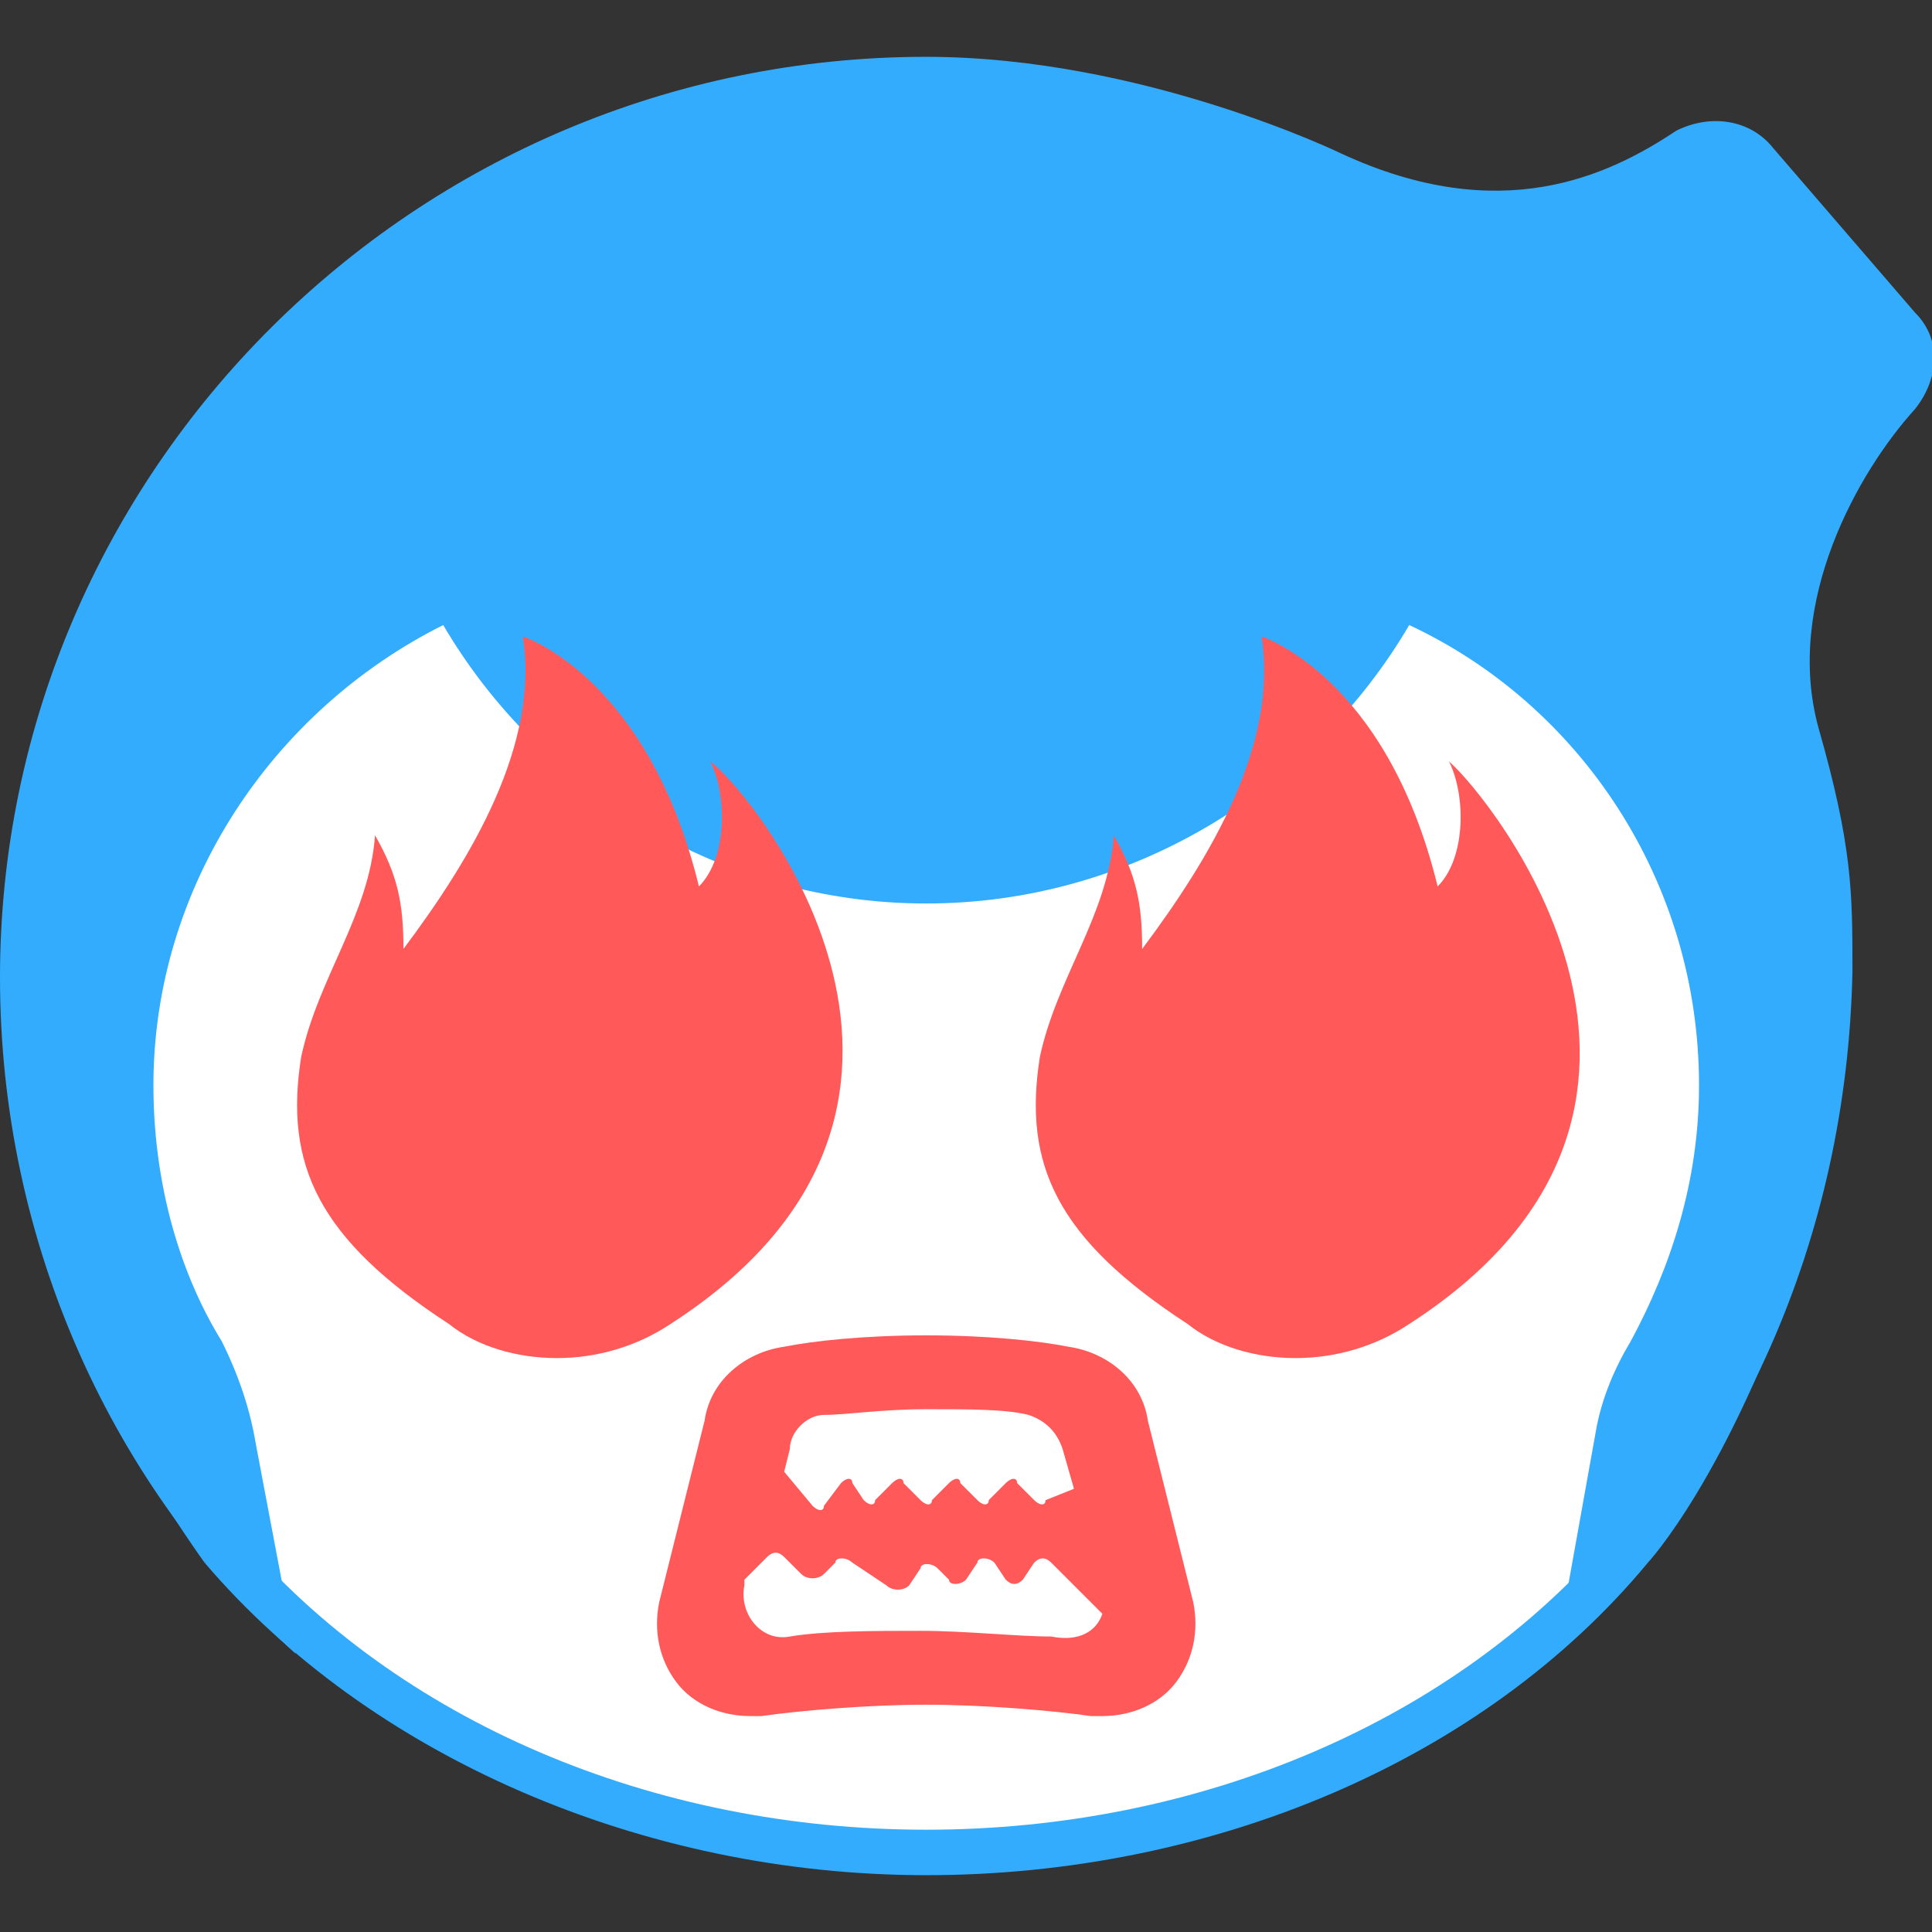 <?xml version="1.0" encoding="utf-8"?>
<!-- Generator: Adobe Illustrator 19.0.0, SVG Export Plug-In . SVG Version: 6.00 Build 0)  -->
<svg version="1.1" id="图层_1" xmlns="http://www.w3.org/2000/svg" xmlns:xlink="http://www.w3.org/1999/xlink" x="0px" y="0px"
	 viewBox="0 0 34 34" style="enable-background:new 0 0 34 34;" xml:space="preserve">
<rect x="0" y="0" width="34" height="34" fill="#333333" stroke="none"/>
<style type="text/css">
	.st0{fill:#FFFFFF;}
	.st1{fill:#34ACFE;}
	.st2{fill:#FF5959;}
</style>
<g id="XMLID_8_">
	<path id="XMLID_25_" class="st0" d="M31.1,20.5c0,6.6-6.7,12-14.9,12s-14.9-5.4-14.9-12s6.7-12,14.9-12S31.1,13.9,31.1,20.5"/>
	<path id="XMLID_22_" class="st1" d="M33.7,7.2c0.4-0.5,0.5-1.2,0-1.7l-2.5-2.9c-0.4-0.5-1.1-0.6-1.7-0.3c-1.2,0.8-3.1,1.7-5.9,0.4
		c0,0-3.5-1.7-7.3-1.7C7.3,1,0,8.3,0,17.2c0,4.7,2,9,5.2,11.9l-0.7-3.7c-0.1-0.6-0.3-1.2-0.6-1.8c-0.8-1.3-1.2-2.9-1.2-4.5
		c0-3.5,2.1-6.6,5.1-8.1l0,0c1.7,2.9,4.9,4.9,8.5,4.9s6.8-2,8.5-4.9l0,0c3,1.4,5.1,4.5,5.1,8.1c0,1.7-0.5,3.2-1.2,4.5
		c-0.3,0.5-0.5,1-0.6,1.5l-0.7,3.9c3.2-3,5.1-7.2,5.2-11.9c0-1.4,0-2.2-0.6-4.3C31.4,10.6,32.7,8.3,33.7,7.2"/>
	<path id="XMLID_20_" class="st1" d="M3.6,27.5c0,0-2.4-3.3-3-6c-0.4-2.1,3.5,5.7,3.5,5.7L3.6,27.5z"/>
	<path id="XMLID_19_" class="st1" d="M29,27.5c0,0,1.4-1.5,2.7-5.3c0.7-2-3.7,4.9-3.7,4.9L29,27.5z"/>
	<path id="XMLID_18_" class="st1" d="M16.3,33c-5,0-9.8-2.1-12.7-5.5L4.2,27c2.8,3.3,7.3,5.2,12.1,5.2s9.3-1.9,12.1-5.2l0.6,0.5
		C26.1,31,21.3,33,16.3,33"/>
	<path id="XMLID_23_" class="st2" d="M12.5,13.4c0.3,0.6,0.3,1.7-0.2,2.2c-0.9-3.7-3.1-4.4-3.1-4.4c0.3,1.9-0.9,3.9-2.1,5.5
		c0-0.8-0.1-1.3-0.5-2c-0.1,1.4-1,2.5-1.3,3.9c-0.3,1.9,0.3,3.2,2.6,4.7c0.5,0.4,1.2,0.6,1.9,0.6c0.7,0,1.4-0.2,2-0.6c0,0,0,0,0,0
		C17.7,19.5,13.3,14,12.5,13.4z"/>
	<path id="XMLID_21_" class="st2" d="M25.5,13.4c0.3,0.6,0.3,1.7-0.2,2.2c-0.9-3.7-3.1-4.4-3.1-4.4c0.3,1.9-0.9,3.9-2.1,5.5
		c0-0.8-0.1-1.3-0.5-2c-0.1,1.4-1,2.5-1.3,3.9c-0.3,1.9,0.3,3.2,2.6,4.7c0.5,0.4,1.2,0.6,1.9,0.6c0.7,0,1.4-0.2,2-0.6c0,0,0,0,0,0
		C30.7,19.5,26.2,14,25.5,13.4z"/>
	<path id="XMLID_17_" class="st2" d="M21,28.2l-0.8-3.2c-0.1-0.7-0.7-1.2-1.4-1.3c-0.5-0.1-1.4-0.2-2.5-0.2c-1.1,0-2,0.1-2.5,0.2
		c-0.7,0.1-1.3,0.6-1.4,1.3l-0.8,3.2c-0.1,0.5,0,1,0.3,1.4c0.3,0.4,0.8,0.6,1.3,0.6c0.1,0,0.1,0,0.2,0c0.7-0.1,1.9-0.2,2.9-0.2
		c1,0,2.2,0.1,2.9,0.2c0.1,0,0.1,0,0.2,0c0.5,0,1-0.2,1.3-0.6C21,29.2,21.1,28.7,21,28.2"/>
	<path id="XMLID_16_" class="st0" d="M18.9,26.2l-0.2-0.7c-0.1-0.3-0.3-0.5-0.6-0.6c-0.4-0.1-1-0.1-1.8-0.1c-0.8,0-1.4,0.1-1.8,0.1
		c-0.3,0-0.6,0.3-0.6,0.6l-0.1,0.4l0.5,0.6c0.1,0.1,0.2,0.1,0.2,0l0.3-0.4c0.1-0.1,0.2-0.1,0.2,0l0.2,0.3c0.1,0.1,0.2,0.1,0.2,0
		l0.3-0.3c0.1-0.1,0.2-0.1,0.2,0l0.3,0.3c0.1,0.1,0.2,0.1,0.2,0l0.3-0.3c0.1-0.1,0.2-0.1,0.2,0l0.3,0.3c0.1,0.1,0.2,0.1,0.2,0
		l0.3-0.3c0.1-0.1,0.2-0.1,0.2,0l0.3,0.3c0.1,0.1,0.2,0.1,0.2,0L18.9,26.2z"/>
	<path id="XMLID_10_" class="st0" d="M19.4,28.4l-0.9-0.9c-0.1-0.1-0.2-0.1-0.3,0l-0.2,0.3c-0.1,0.1-0.2,0.1-0.3,0l-0.2-0.3
		c-0.1-0.1-0.3-0.1-0.3,0l-0.2,0.3c-0.1,0.1-0.3,0.1-0.3,0l-0.2-0.2c-0.1-0.1-0.3-0.1-0.3,0l-0.2,0.3c-0.1,0.1-0.3,0.1-0.4,0
		L15,27.5c-0.1-0.1-0.3-0.1-0.3,0l-0.2,0.2c-0.1,0.1-0.3,0.1-0.4,0l-0.3-0.3c-0.1-0.1-0.2-0.1-0.3,0l-0.4,0.4l0,0.1
		c-0.1,0.5,0.3,1,0.8,0.9c0.6-0.1,1.5-0.1,2.3-0.1c0.8,0,1.7,0.1,2.3,0.1C19,28.9,19.3,28.7,19.4,28.4"/>
</g>
</svg>
